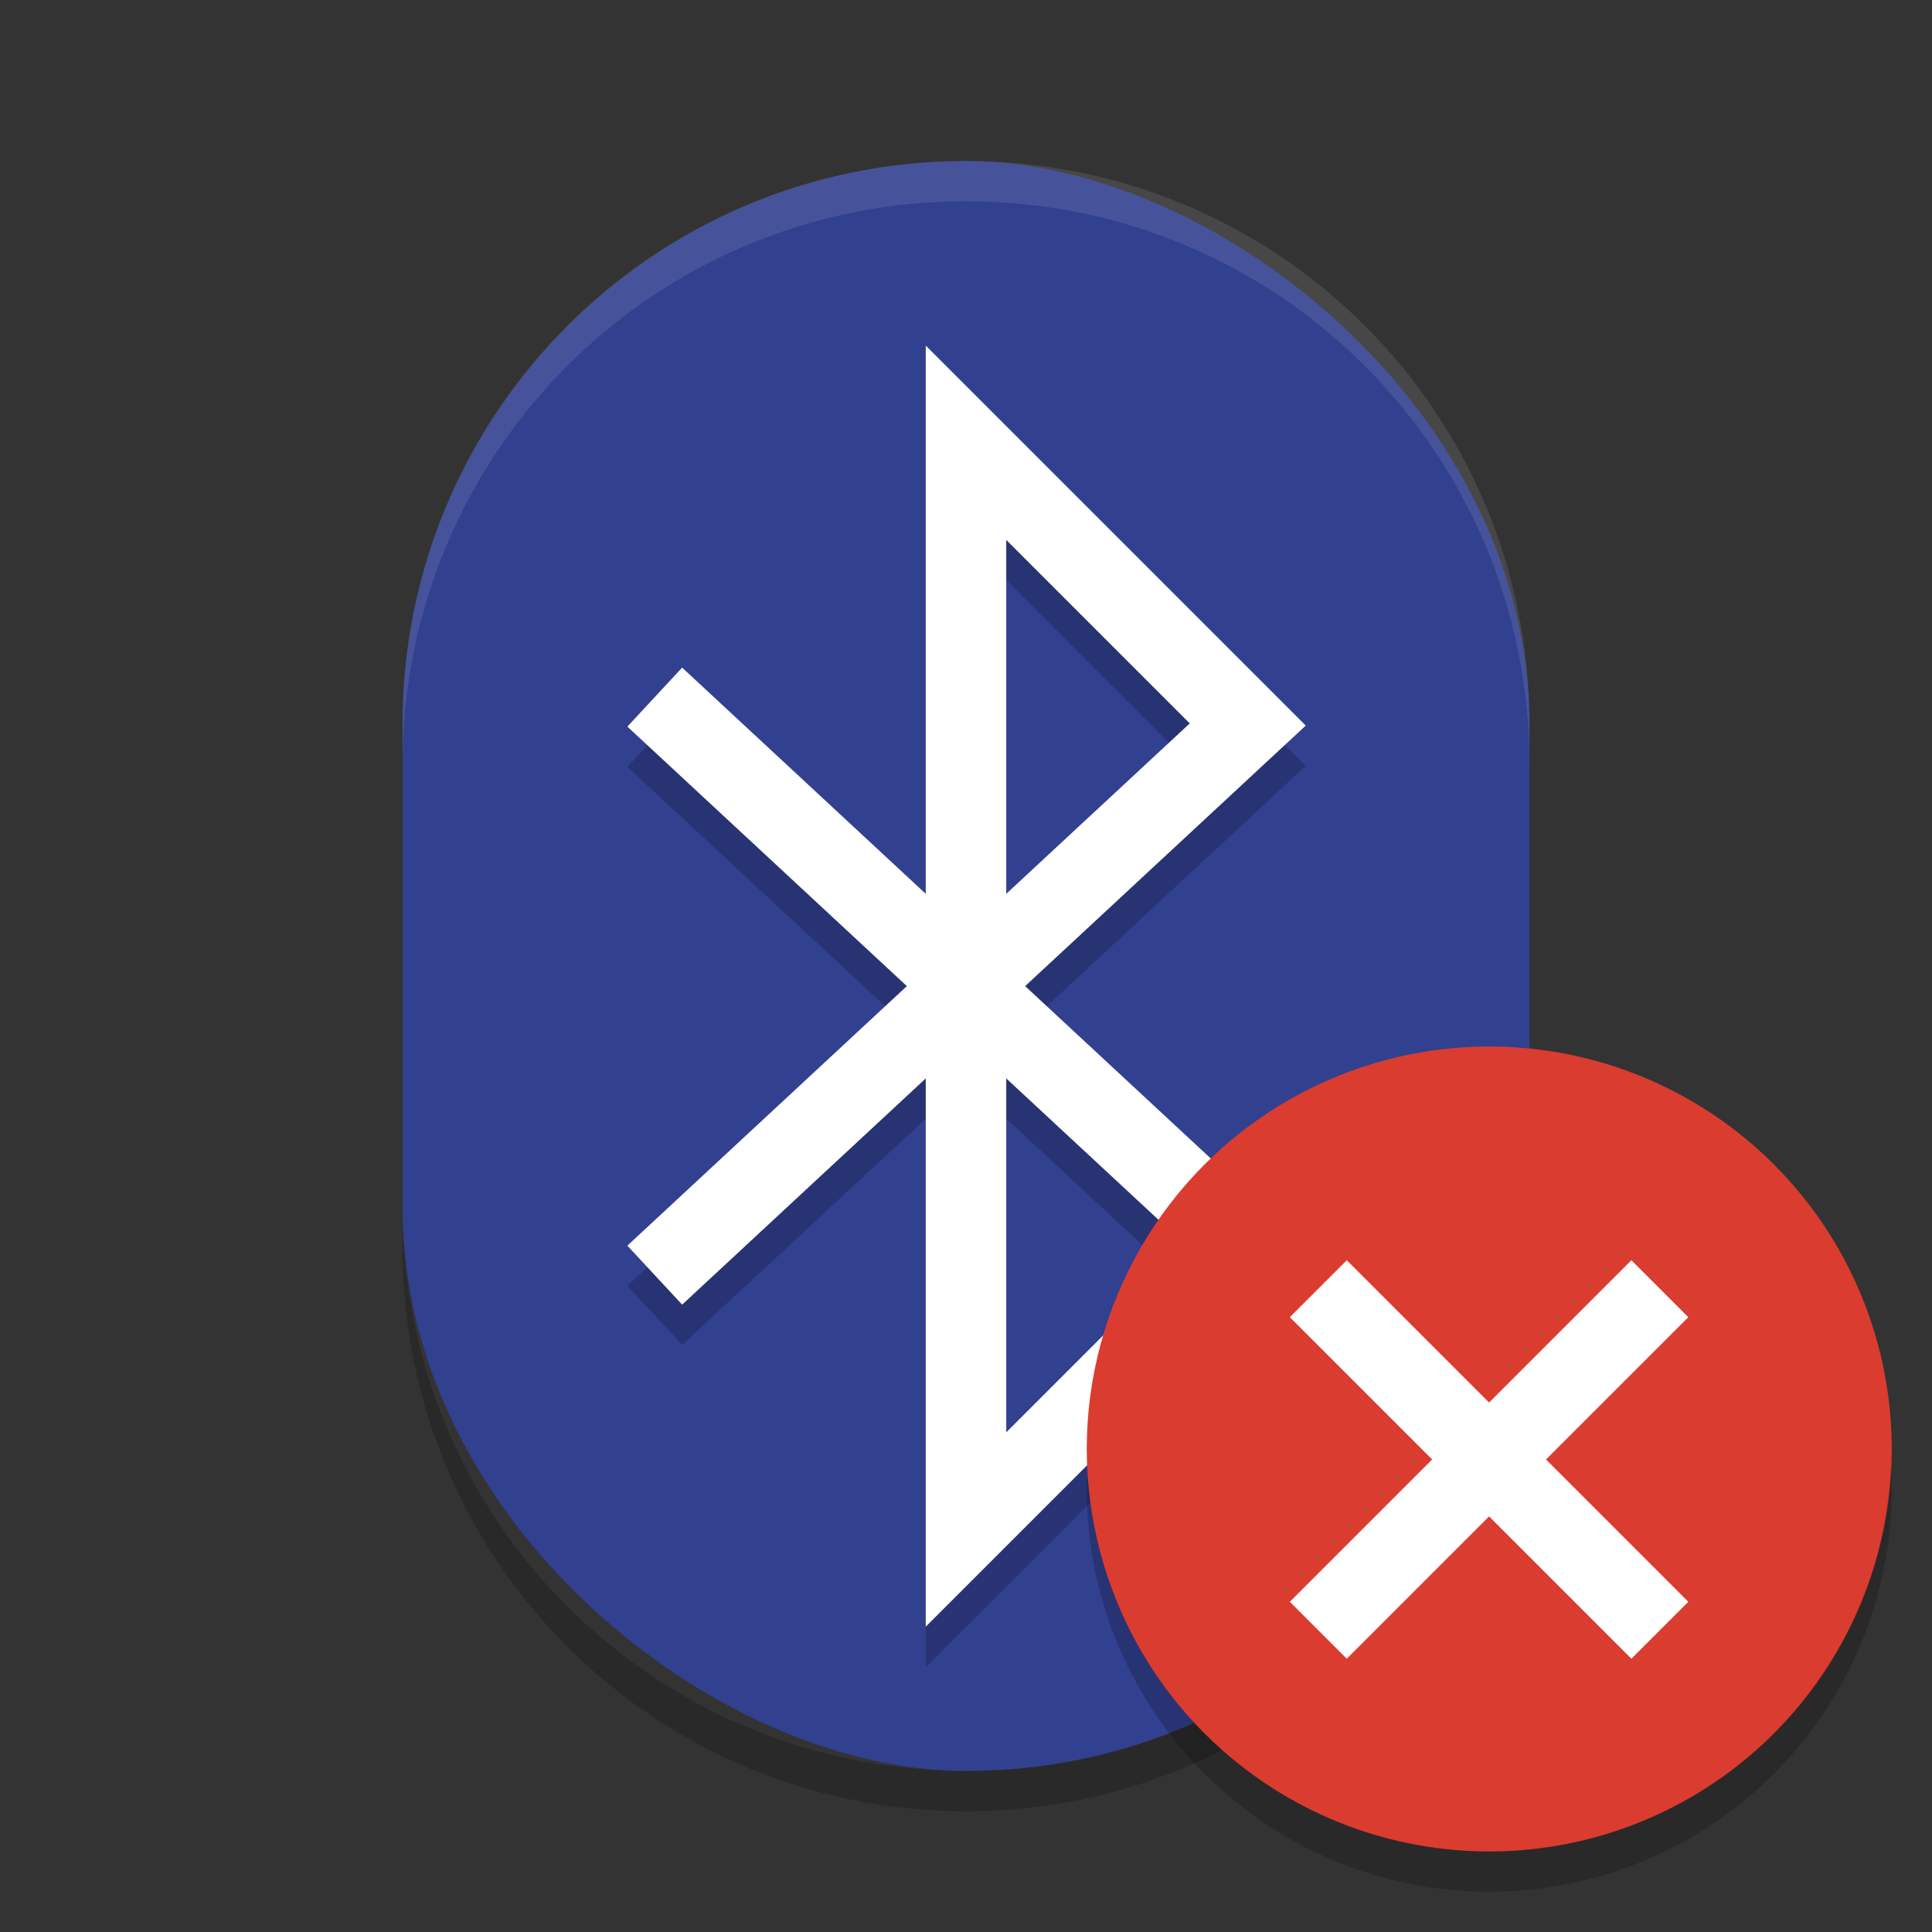 <svg xmlns="http://www.w3.org/2000/svg" width="48" height="48" version="1">
    <rect width="100%" height="100%" fill="#333333" stroke="none"/>
    <rect fill="#324090" width="40" height="28" x="-44" y="-38" rx="14" ry="14" transform="matrix(0 -1 -1 0 0 0)"/>
    <path fill="none" stroke="#000" stroke-linecap="square" stroke-width="2" opacity=".2" d="m17 19 14 13-7 7V12l7 7-14 13"/>
    <path fill="none" stroke="#fff" stroke-linecap="square" stroke-width="2" style="stroke:#fff" d="m17 18 14 13-7 7V11l7 7-14 13"/>
    <path fill="#fff" opacity=".1" d="M24 4c-7.756 0-14 6.244-14 14v1c0-7.756 6.244-14 14-14s14 6.244 14 14v-1c0-7.756-6.244-14-14-14z"/>
    <path opacity=".2" d="M10 30v1c0 7.756 6.244 14 14 14s14-6.244 14-14v-1c0 7.756-6.244 14-14 14s-14-6.244-14-14z"/>
    <circle style="fill:#db3c30" cx="37" cy="36" r="10"/>
    <path style="opacity:.2" d="M46.979 36.414A10 10 0 0 1 37 46a10 10 0 0 1-9.979-9.414A10 10 0 0 0 27 37a10 10 0 0 0 10 10 10 10 0 0 0 10-10 10 10 0 0 0-.021-.586z"/>
    <path style="fill:#fff" transform="rotate(-45)" d="M-5.48 50.8h12v2h-12z"/>
    <path style="fill:#fff" transform="rotate(-135)" d="M-57.8-.48h12v2h-12z"/>
</svg>

